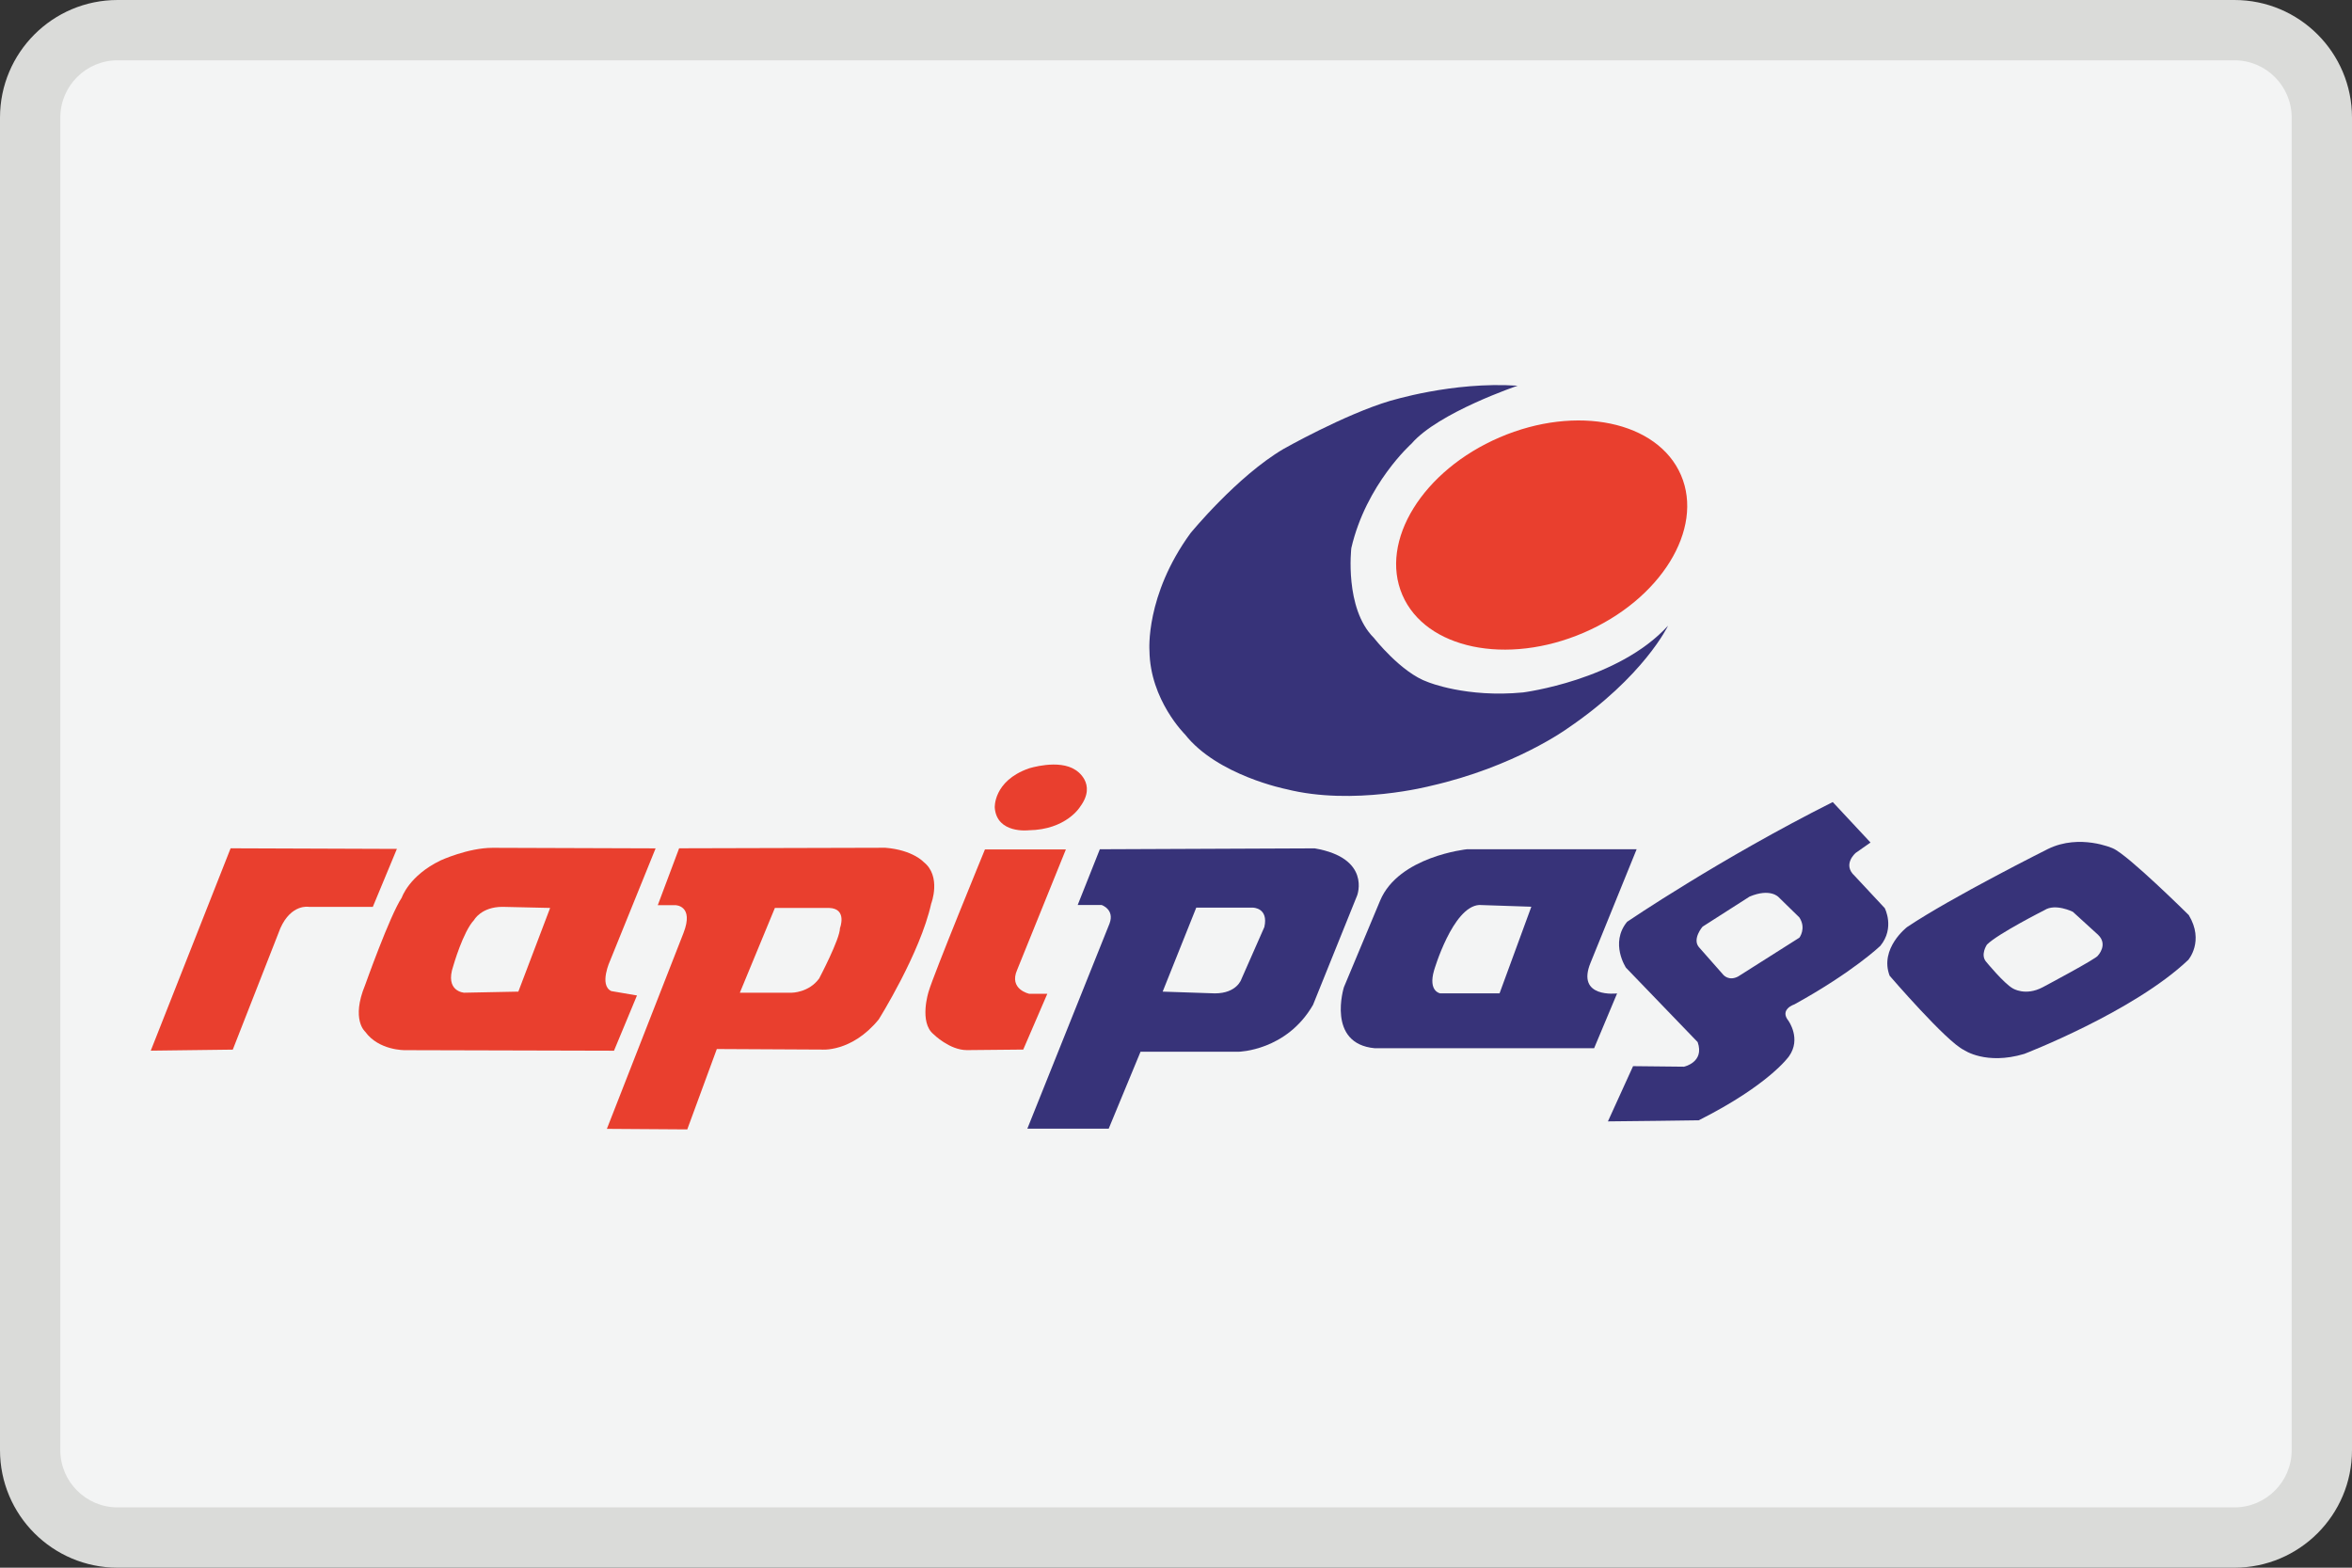 <?xml version="1.0" encoding="utf-8"?>
<!-- Generator: Adobe Illustrator 18.0.0, SVG Export Plug-In . SVG Version: 6.00 Build 0)  -->
<!DOCTYPE svg PUBLIC "-//W3C//DTD SVG 1.1//EN" "http://www.w3.org/Graphics/SVG/1.1/DTD/svg11.dtd">
<svg version="1.1" id="Layer_1" xmlns="http://www.w3.org/2000/svg" xmlns:xlink="http://www.w3.org/1999/xlink" x="0px" y="0px"
	 width="39px" height="26px" viewBox="0 0 39 26" style="enable-background:new 0 0 39 26;" xml:space="preserve">
<rect x="0" y="0" width="39" height="26" fill="#333333" stroke="none"/>
<g>
	<g>
		<path style="fill:#F3F4F4;" d="M1.95,25.5C1.15,25.5,0.5,24.85,0.5,24.05V1.95C0.5,1.15,1.15,0.5,1.95,0.5
			h35.1C37.85,0.5,38.5,1.15,38.5,1.95v22.1c0,0.8-0.65,1.45-1.45,1.45H1.95z"/>
		<path style="fill:#DADBD9;" d="M37.05,1c0.524,0,0.95,0.426,0.95,0.95v22.1c0,0.524-0.426,0.95-0.95,0.95H1.95
			C1.426,25,1,24.574,1,24.05V1.95C1,1.426,1.426,1,1.95,1H37.05 M37.05,0H1.95C0.873,0,0,0.873,0,1.95v22.1
			C0,25.127,0.873,26,1.95,26h35.1c1.077,0,1.95-0.873,1.95-1.95V1.95C39,0.873,38.127,0,37.05,0L37.05,0z"/>
	</g>
	<g>
		
			<ellipse transform="matrix(0.919 -0.395 0.395 0.919 -1.432 10.803)" style="fill:#E93F2E;" cx="25.556" cy="8.885" rx="2.514" ry="1.763"/>
		<path style="fill:#373379;" d="M21.8,14.07l-3.563,0.015l-0.367,0.924h0.396c0,0,0.22,0.073,0.132,0.308
			l-1.363,3.402h1.349l0.528-1.276h1.628c0,0,0.792-0.015,1.232-0.777l0.733-1.818
			C22.504,14.847,22.739,14.232,21.8,14.07z M20.965,15.375l-0.381,0.865c0,0-0.073,0.235-0.44,0.235
			l-0.865-0.029l0.557-1.393h0.938C20.774,15.053,21.038,15.053,20.965,15.375z"/>
		<path style="fill:#373379;" d="M26.376,15.962l0.762-1.877h-2.816c0,0-1.129,0.117-1.437,0.851l-0.601,1.437
			c0,0-0.293,0.938,0.513,1.012h3.636l0.381-0.909C26.815,16.475,26.126,16.563,26.376,15.962z M24.865,16.475h-0.983
			c0,0-0.205-0.029-0.103-0.381c0,0,0.308-1.056,0.748-1.085l0.865,0.029L24.865,16.475z"/>
		<path style="fill:#373379;" d="M31.252,15.061l-0.499-0.535c-0.209-0.19,0.018-0.381,0.018-0.381l0.245-0.172
			l-0.626-0.671c-1.877,0.943-3.41,1.986-3.41,1.986c-0.29,0.354-0.018,0.762-0.018,0.762l1.188,1.233
			c0.118,0.336-0.227,0.408-0.227,0.408l-0.844-0.009l-0.417,0.916c0.218,0,1.506-0.018,1.506-0.018
			c1.17-0.589,1.496-1.061,1.496-1.061c0.208-0.29-0.009-0.59-0.009-0.59
			c-0.154-0.191,0.1-0.272,0.1-0.272c0.97-0.535,1.424-0.97,1.424-0.97
			C31.424,15.388,31.252,15.061,31.252,15.061z M29.837,15.551l-1.016,0.644c-0.154,0.082-0.245-0.027-0.245-0.027
			l-0.408-0.463c-0.109-0.136,0.063-0.336,0.063-0.336l0.78-0.499c0.345-0.145,0.481,0.009,0.481,0.009l0.344,0.336
			C29.955,15.397,29.837,15.551,29.837,15.551z"/>
		<path style="fill:#373379;" d="M36.293,15.176c0,0-1.016-1.007-1.26-1.107c0,0-0.544-0.245-1.07,0.009
			c0,0-1.596,0.798-2.34,1.297c0,0-0.462,0.354-0.29,0.807c0,0,0.943,1.097,1.234,1.233
			c0,0,0.363,0.254,0.998,0.064c0,0,1.814-0.698,2.721-1.56C36.284,15.92,36.556,15.611,36.293,15.176z
			 M34.788,15.847c-0.009,0.045-0.916,0.526-0.916,0.526c-0.29,0.154-0.499,0.018-0.499,0.018
			c-0.145-0.082-0.435-0.435-0.435-0.435c-0.109-0.118,0.009-0.29,0.009-0.29
			c0.181-0.181,0.953-0.571,0.953-0.571c0.181-0.118,0.471,0.027,0.471,0.027l0.418,0.381
			C34.96,15.666,34.788,15.847,34.788,15.847z"/>
		<path style="fill:#E93F2E;" d="M17.674,14.088h-1.342c0,0-0.853,2.077-0.934,2.358c0,0-0.163,0.508,0.082,0.707
			c0,0,0.263,0.263,0.553,0.263l0.934-0.009l0.399-0.925h-0.299c0,0-0.345-0.073-0.2-0.399L17.674,14.088z"/>
		<path style="fill:#E93F2E;" d="M17.057,12.745c0,0,0.499-0.163,0.78,0.027c0,0,0.363,0.218,0.073,0.608
			c0,0-0.227,0.381-0.853,0.39c0,0-0.526,0.063-0.562-0.372C16.494,13.398,16.467,12.954,17.057,12.745z"/>
		<path style="fill:#E93F2E;" d="M15.315,14.296c0,0-0.181-0.2-0.635-0.236l-3.419,0.009l-0.354,0.943h0.29
			c0,0,0.317,0,0.136,0.463l-1.27,3.247l1.333,0.009l0.49-1.333l1.732,0.009c0,0,0.499,0.054,0.952-0.499
			c0,0,0.689-1.097,0.871-1.923C15.442,14.986,15.615,14.532,15.315,14.296z M13.928,15.393
			c0,0.181-0.345,0.835-0.345,0.835c-0.172,0.236-0.454,0.236-0.454,0.236H12.268l0.581-1.406h0.898
			C14.055,15.067,13.928,15.393,13.928,15.393z"/>
		<path style="fill:#E93F2E;" d="M10.118,15.929l0.753-1.859l-2.703-0.009c-0.408,0-0.862,0.209-0.862,0.209
			c-0.526,0.254-0.644,0.617-0.644,0.617c-0.199,0.299-0.608,1.451-0.608,1.451c-0.236,0.571,0,0.771,0,0.771
			c0.227,0.317,0.662,0.308,0.662,0.308l3.465,0.009l0.381-0.916l-0.426-0.073
			C9.928,16.337,10.118,15.929,10.118,15.929z M8.595,16.446l-0.898,0.018c0,0-0.327-0.018-0.181-0.444
			c0,0,0.163-0.571,0.345-0.762c0,0,0.118-0.218,0.472-0.218l0.789,0.018L8.595,16.446z"/>
		<path style="fill:#E93F2E;" d="M6.581,14.079L6.182,15.04h-1.061c0,0-0.29-0.054-0.472,0.354l-0.789,2.014L2.5,17.425
			l1.324-3.356L6.581,14.079z"/>
		<path style="fill:#373379;" d="M25.165,6.397c0,0-1.315,0.444-1.76,0.961c0,0-0.753,0.671-0.998,1.732
			c0,0-0.117,0.998,0.372,1.487c0,0,0.454,0.581,0.898,0.735c0,0,0.635,0.263,1.578,0.172
			c0,0,1.578-0.2,2.404-1.107c0,0-0.399,0.844-1.669,1.705c0,0-0.871,0.635-2.268,0.952
			c0,0-1.279,0.336-2.394,0.054c0,0-1.143-0.227-1.678-0.907c0,0-0.58-0.571-0.59-1.388
			c0,0-0.073-0.916,0.68-1.95c0,0,0.771-0.943,1.542-1.397c0,0,1.007-0.571,1.768-0.798
			C23.052,6.651,24.077,6.324,25.165,6.397z"/>
		<path style="fill:none;" d="M30.436,19.473c0,0,0.062-0.023,0.068,0.056c0,0-0.011,0.124-0.068,0.073
			C30.436,19.602,30.346,19.467,30.436,19.473z"/>
	</g>
</g>
</svg>
